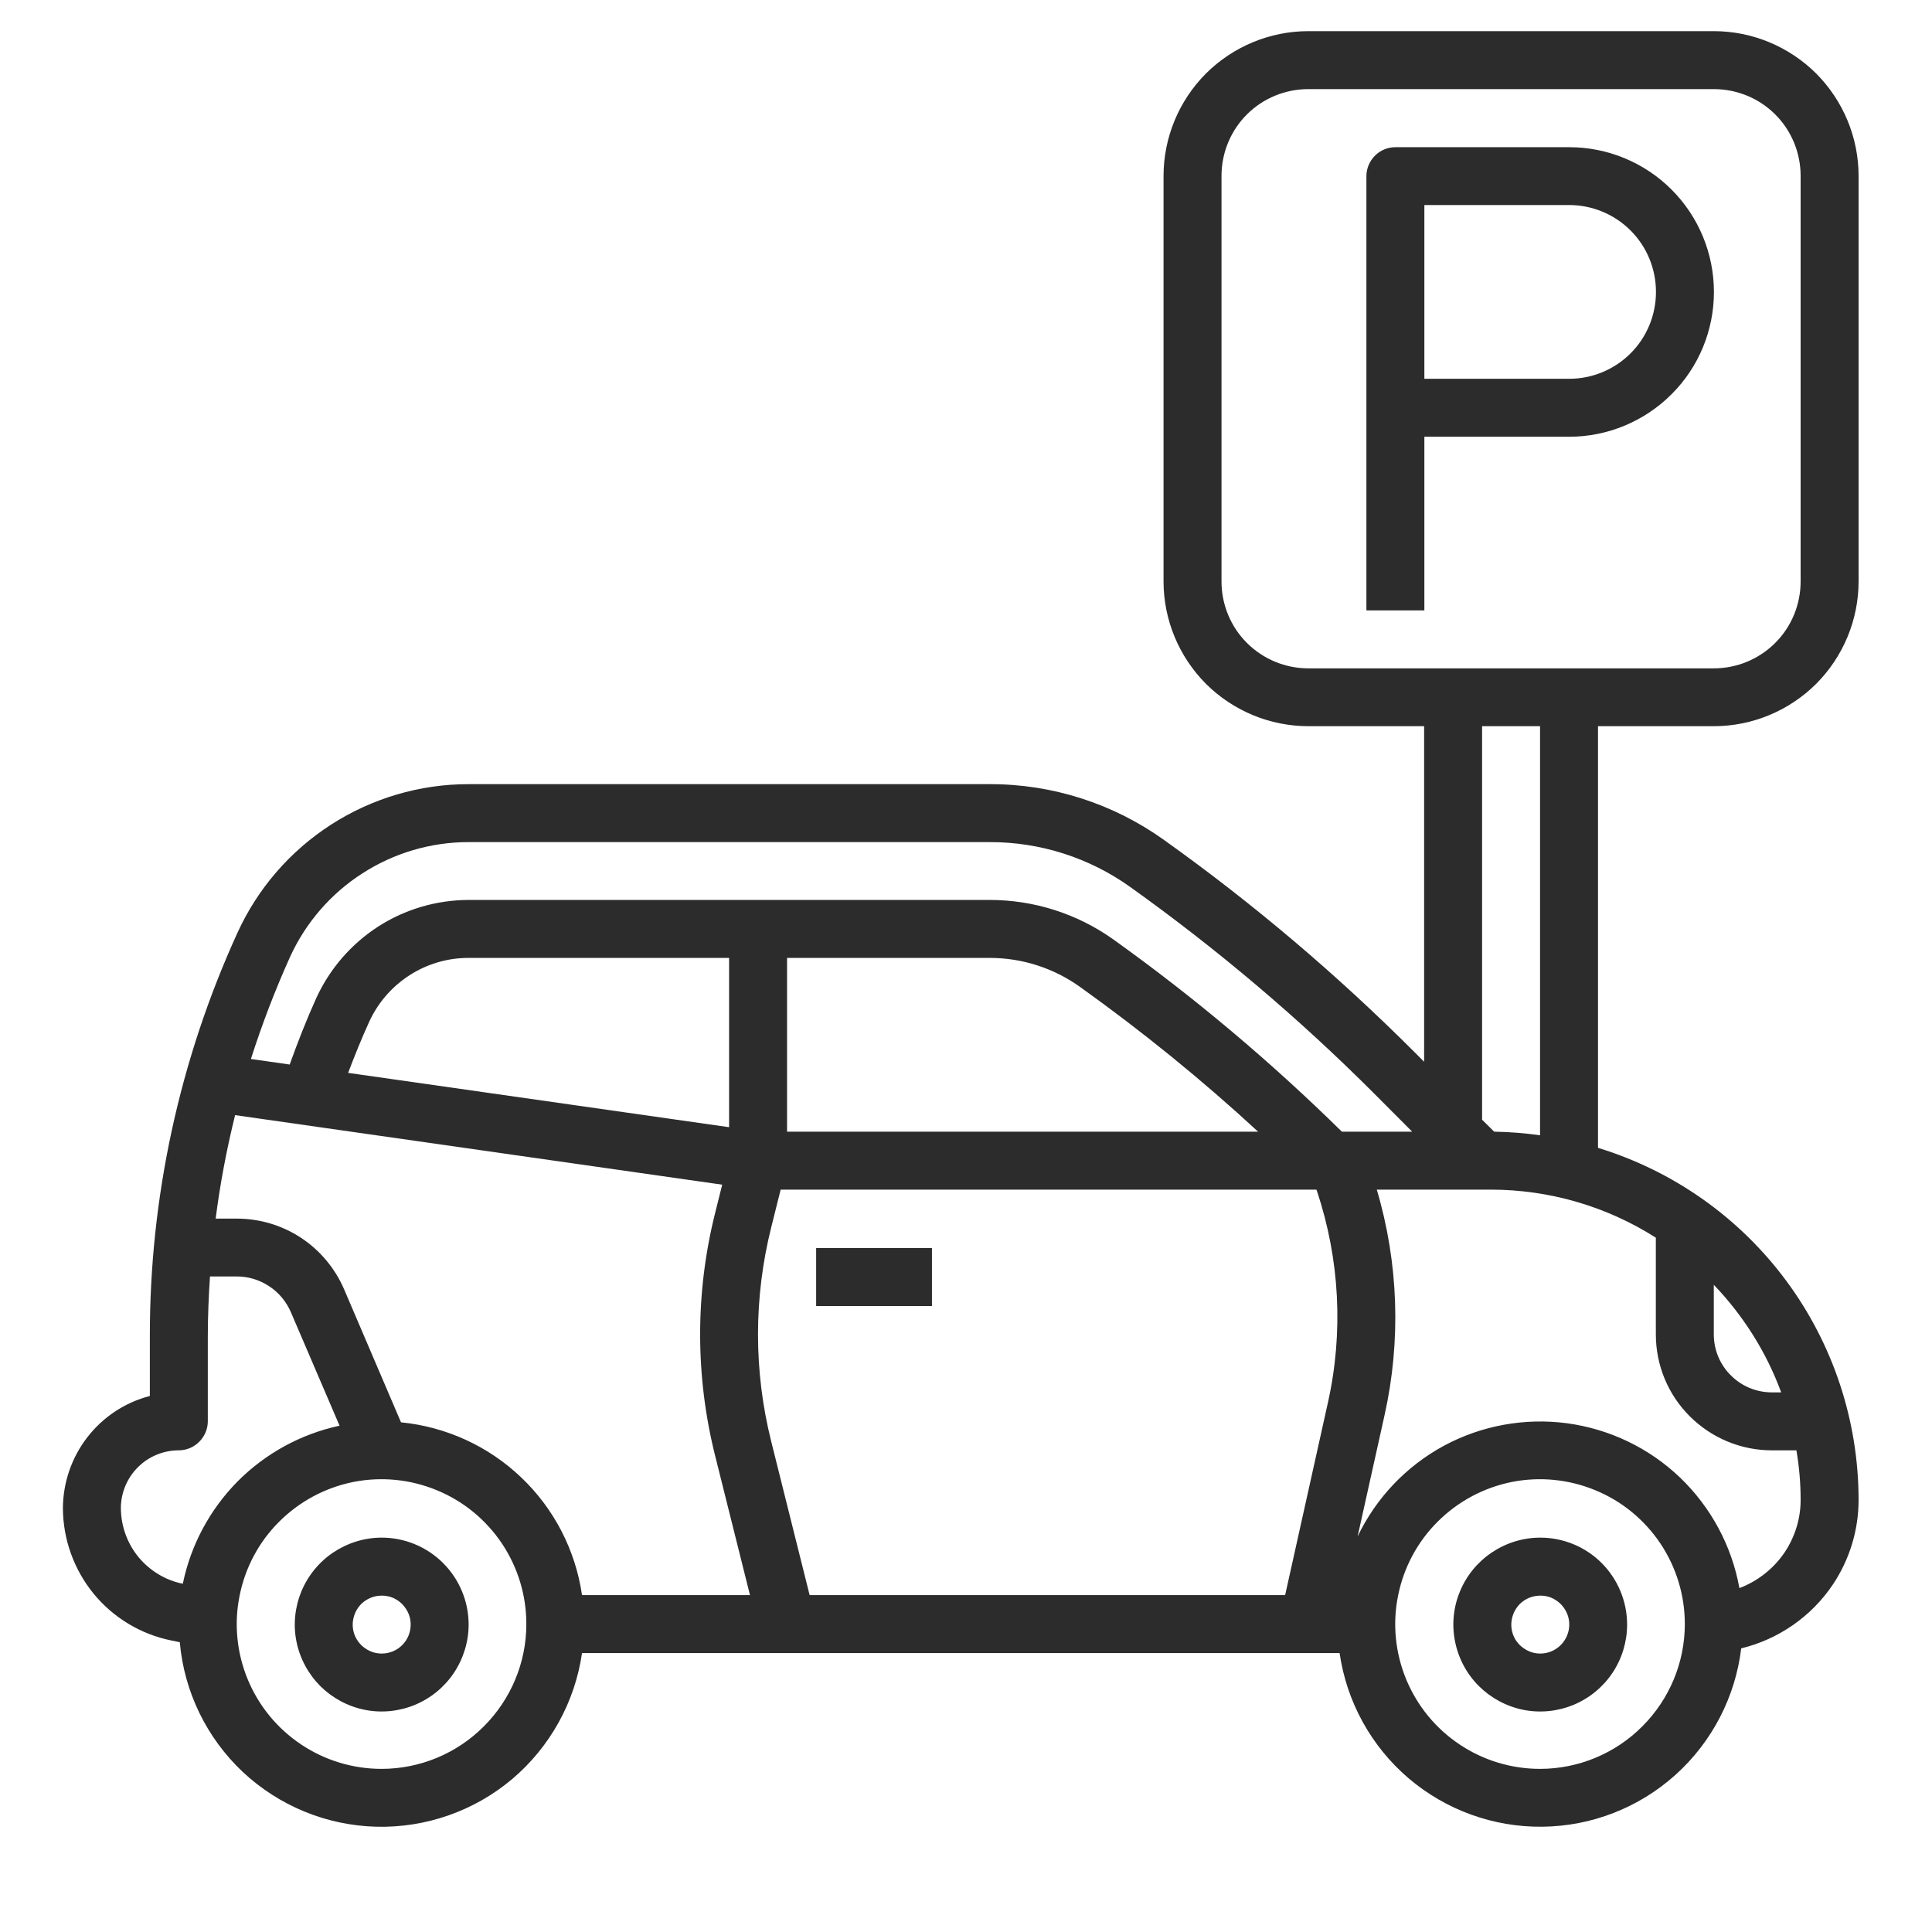 <svg width="16" height="16" viewBox="0 0 16 16" fill="none" xmlns="http://www.w3.org/2000/svg">
<g clip-path="url(#clip0_314_9600)">
<path d="M12.756 12.734C12.613 12.734 12.474 12.777 12.356 12.856C12.238 12.935 12.145 13.047 12.091 13.179C12.036 13.31 12.022 13.455 12.05 13.594C12.078 13.734 12.146 13.862 12.247 13.963C12.348 14.063 12.476 14.132 12.615 14.16C12.755 14.188 12.9 14.173 13.031 14.119C13.163 14.064 13.275 13.972 13.354 13.854C13.433 13.735 13.475 13.596 13.475 13.454C13.475 13.263 13.399 13.08 13.265 12.945C13.13 12.81 12.947 12.734 12.756 12.734ZM12.756 13.694C12.708 13.694 12.662 13.68 12.623 13.653C12.583 13.627 12.552 13.59 12.534 13.546C12.516 13.502 12.511 13.454 12.521 13.407C12.53 13.361 12.553 13.318 12.586 13.284C12.62 13.251 12.662 13.228 12.709 13.219C12.755 13.21 12.804 13.214 12.848 13.232C12.891 13.251 12.929 13.281 12.955 13.321C12.982 13.36 12.996 13.406 12.996 13.454C12.996 13.518 12.97 13.579 12.925 13.624C12.88 13.669 12.819 13.694 12.756 13.694Z" fill="#2C2C2C"/>
<path d="M3.161 12.734C3.019 12.734 2.88 12.777 2.761 12.856C2.643 12.935 2.551 13.047 2.496 13.179C2.442 13.31 2.427 13.455 2.455 13.594C2.483 13.734 2.552 13.862 2.652 13.963C2.753 14.063 2.881 14.132 3.021 14.16C3.16 14.188 3.305 14.173 3.436 14.119C3.568 14.064 3.68 13.972 3.759 13.854C3.838 13.735 3.881 13.596 3.881 13.454C3.881 13.263 3.805 13.08 3.67 12.945C3.535 12.81 3.352 12.734 3.161 12.734ZM3.161 13.694C3.114 13.694 3.067 13.68 3.028 13.653C2.988 13.627 2.958 13.59 2.939 13.546C2.921 13.502 2.916 13.454 2.926 13.407C2.935 13.361 2.958 13.318 2.991 13.284C3.025 13.251 3.068 13.228 3.114 13.219C3.161 13.21 3.209 13.214 3.253 13.232C3.297 13.251 3.334 13.281 3.36 13.321C3.387 13.36 3.401 13.406 3.401 13.454C3.401 13.518 3.376 13.579 3.331 13.624C3.286 13.669 3.225 13.694 3.161 13.694Z" fill="#2C2C2C"/>
<path d="M6.759 10.336H7.718V10.816H6.759V10.336Z" fill="#2C2C2C"/>
<path d="M14.193 0.258H10.835C10.517 0.258 10.212 0.385 9.987 0.609C9.763 0.834 9.636 1.139 9.636 1.457V4.815C9.636 5.133 9.763 5.438 9.987 5.663C10.212 5.887 10.517 6.014 10.835 6.014H11.794V8.793L11.715 8.714C11.073 8.072 10.38 7.484 9.641 6.957C9.22 6.655 8.715 6.493 8.197 6.494H3.879C3.476 6.494 3.081 6.611 2.742 6.829C2.402 7.048 2.133 7.359 1.966 7.726C1.487 8.776 1.239 9.917 1.241 11.071V11.561C1.035 11.614 0.853 11.735 0.723 11.903C0.593 12.071 0.522 12.278 0.521 12.49C0.522 12.748 0.612 12.998 0.775 13.198C0.939 13.398 1.167 13.535 1.42 13.586L1.489 13.6C1.525 14.01 1.711 14.392 2.01 14.674C2.31 14.955 2.703 15.117 3.114 15.128C3.525 15.139 3.926 14.999 4.241 14.734C4.555 14.468 4.761 14.097 4.82 13.69H11.094C11.152 14.092 11.354 14.46 11.663 14.725C11.972 14.989 12.367 15.133 12.774 15.128C13.18 15.124 13.572 14.971 13.874 14.7C14.177 14.428 14.371 14.055 14.42 13.651C14.729 13.576 15 13.388 15.178 13.124C15.318 12.915 15.393 12.669 15.392 12.418C15.391 11.766 15.181 11.131 14.793 10.607C14.404 10.082 13.858 9.697 13.234 9.506V6.014H14.193C14.511 6.014 14.816 5.887 15.041 5.663C15.265 5.438 15.392 5.133 15.392 4.815V1.457C15.392 1.139 15.265 0.834 15.041 0.609C14.816 0.385 14.511 0.258 14.193 0.258ZM2.402 7.925C2.531 7.642 2.739 7.401 3.001 7.233C3.263 7.064 3.568 6.974 3.879 6.974H8.197C8.615 6.973 9.023 7.104 9.362 7.347C10.08 7.86 10.754 8.43 11.377 9.053L11.695 9.372H11.113C10.525 8.794 9.894 8.262 9.223 7.782C8.924 7.568 8.565 7.453 8.197 7.453H3.879C3.614 7.454 3.354 7.53 3.131 7.674C2.908 7.818 2.731 8.023 2.62 8.264C2.538 8.445 2.466 8.63 2.399 8.816L2.078 8.77C2.17 8.482 2.278 8.2 2.402 7.925ZM10.907 9.865C11.095 10.43 11.127 11.035 10.997 11.617L10.643 13.21H6.705L6.387 11.938C6.241 11.356 6.241 10.746 6.387 10.164L6.465 9.852H10.902L10.907 9.865ZM3.321 11.779L2.85 10.678C2.775 10.504 2.651 10.355 2.493 10.251C2.335 10.147 2.15 10.092 1.961 10.092H1.786C1.823 9.803 1.877 9.517 1.947 9.235L5.981 9.811L5.922 10.047C5.757 10.706 5.757 11.395 5.922 12.054L6.211 13.21H4.82C4.766 12.838 4.589 12.495 4.317 12.236C4.046 11.977 3.695 11.816 3.321 11.779ZM6.518 9.372V7.933H8.197C8.465 7.933 8.726 8.017 8.944 8.173C9.46 8.542 9.953 8.942 10.419 9.372H6.518ZM6.038 7.933V9.335L2.883 8.885C2.937 8.743 2.994 8.601 3.057 8.463C3.129 8.305 3.245 8.171 3.391 8.077C3.536 7.983 3.706 7.933 3.879 7.933H6.038ZM1.001 12.49C1.001 12.363 1.052 12.241 1.142 12.151C1.232 12.061 1.354 12.011 1.481 12.011C1.544 12.011 1.606 11.985 1.65 11.94C1.695 11.895 1.721 11.834 1.721 11.771V11.071C1.721 10.903 1.728 10.737 1.739 10.571H1.961C2.056 10.571 2.149 10.599 2.229 10.652C2.309 10.704 2.371 10.779 2.409 10.867L2.812 11.807C2.492 11.876 2.199 12.036 1.968 12.268C1.738 12.501 1.58 12.795 1.514 13.116C1.37 13.087 1.24 13.008 1.146 12.894C1.053 12.78 1.002 12.638 1.001 12.49ZM3.16 14.649C2.923 14.649 2.691 14.579 2.494 14.447C2.296 14.315 2.143 14.128 2.052 13.909C1.961 13.689 1.937 13.448 1.984 13.216C2.03 12.983 2.144 12.769 2.312 12.602C2.48 12.434 2.693 12.32 2.926 12.273C3.159 12.227 3.4 12.251 3.619 12.342C3.838 12.432 4.025 12.586 4.157 12.783C4.289 12.981 4.359 13.212 4.359 13.45C4.359 13.768 4.232 14.072 4.007 14.297C3.783 14.522 3.478 14.649 3.16 14.649ZM12.754 14.649C12.517 14.649 12.285 14.579 12.088 14.447C11.89 14.315 11.737 14.128 11.646 13.909C11.555 13.689 11.531 13.448 11.578 13.216C11.624 12.983 11.738 12.769 11.906 12.602C12.074 12.434 12.287 12.32 12.52 12.273C12.752 12.227 12.994 12.251 13.213 12.342C13.432 12.432 13.619 12.586 13.751 12.783C13.883 12.981 13.953 13.212 13.953 13.45C13.953 13.768 13.826 14.072 13.601 14.297C13.377 14.522 13.072 14.649 12.754 14.649ZM14.779 12.857C14.688 12.991 14.557 13.094 14.405 13.152C14.342 12.803 14.17 12.483 13.914 12.237C13.658 11.992 13.331 11.835 12.979 11.787C12.628 11.74 12.27 11.805 11.958 11.973C11.646 12.142 11.396 12.405 11.243 12.725L11.466 11.721C11.604 11.103 11.582 10.459 11.402 9.852H12.346C12.83 9.852 13.305 9.99 13.713 10.25V11.051C13.713 11.306 13.814 11.55 13.994 11.729C14.174 11.909 14.418 12.011 14.673 12.011H14.877C14.9 12.145 14.912 12.282 14.912 12.418C14.913 12.574 14.866 12.727 14.779 12.857ZM14.751 11.531H14.673C14.546 11.531 14.423 11.48 14.334 11.39C14.243 11.3 14.193 11.178 14.193 11.051V10.64C14.438 10.896 14.629 11.199 14.751 11.531ZM12.754 9.402C12.628 9.384 12.501 9.374 12.374 9.372L12.274 9.273V6.014H12.754V9.402ZM14.912 4.815C14.912 5.006 14.837 5.189 14.702 5.324C14.567 5.459 14.384 5.535 14.193 5.535H10.835C10.644 5.535 10.461 5.459 10.326 5.324C10.191 5.189 10.116 5.006 10.116 4.815V1.457C10.116 1.266 10.191 1.083 10.326 0.948C10.461 0.813 10.644 0.738 10.835 0.738H14.193C14.384 0.738 14.567 0.813 14.702 0.948C14.837 1.083 14.912 1.266 14.912 1.457V4.815Z" fill="#2C2C2C"/>
<path d="M12.995 1.219H11.556C11.493 1.219 11.432 1.244 11.387 1.289C11.342 1.334 11.316 1.395 11.316 1.459V5.055H11.796V3.617H12.995C13.313 3.617 13.618 3.49 13.843 3.265C14.068 3.041 14.194 2.736 14.194 2.418C14.194 2.1 14.068 1.795 13.843 1.57C13.618 1.345 13.313 1.219 12.995 1.219ZM12.995 3.137H11.796V1.698H12.995C13.186 1.698 13.369 1.774 13.504 1.909C13.639 2.044 13.714 2.227 13.714 2.418C13.714 2.608 13.639 2.791 13.504 2.926C13.369 3.061 13.186 3.137 12.995 3.137Z" fill="#2C2C2C"/>
</g>
<defs>
<clipPath id="clip0_314_9600">
<rect width="15.351" height="15.351" fill="white" transform="translate(0.282 0.02)"/>
</clipPath>
</defs>
</svg>
